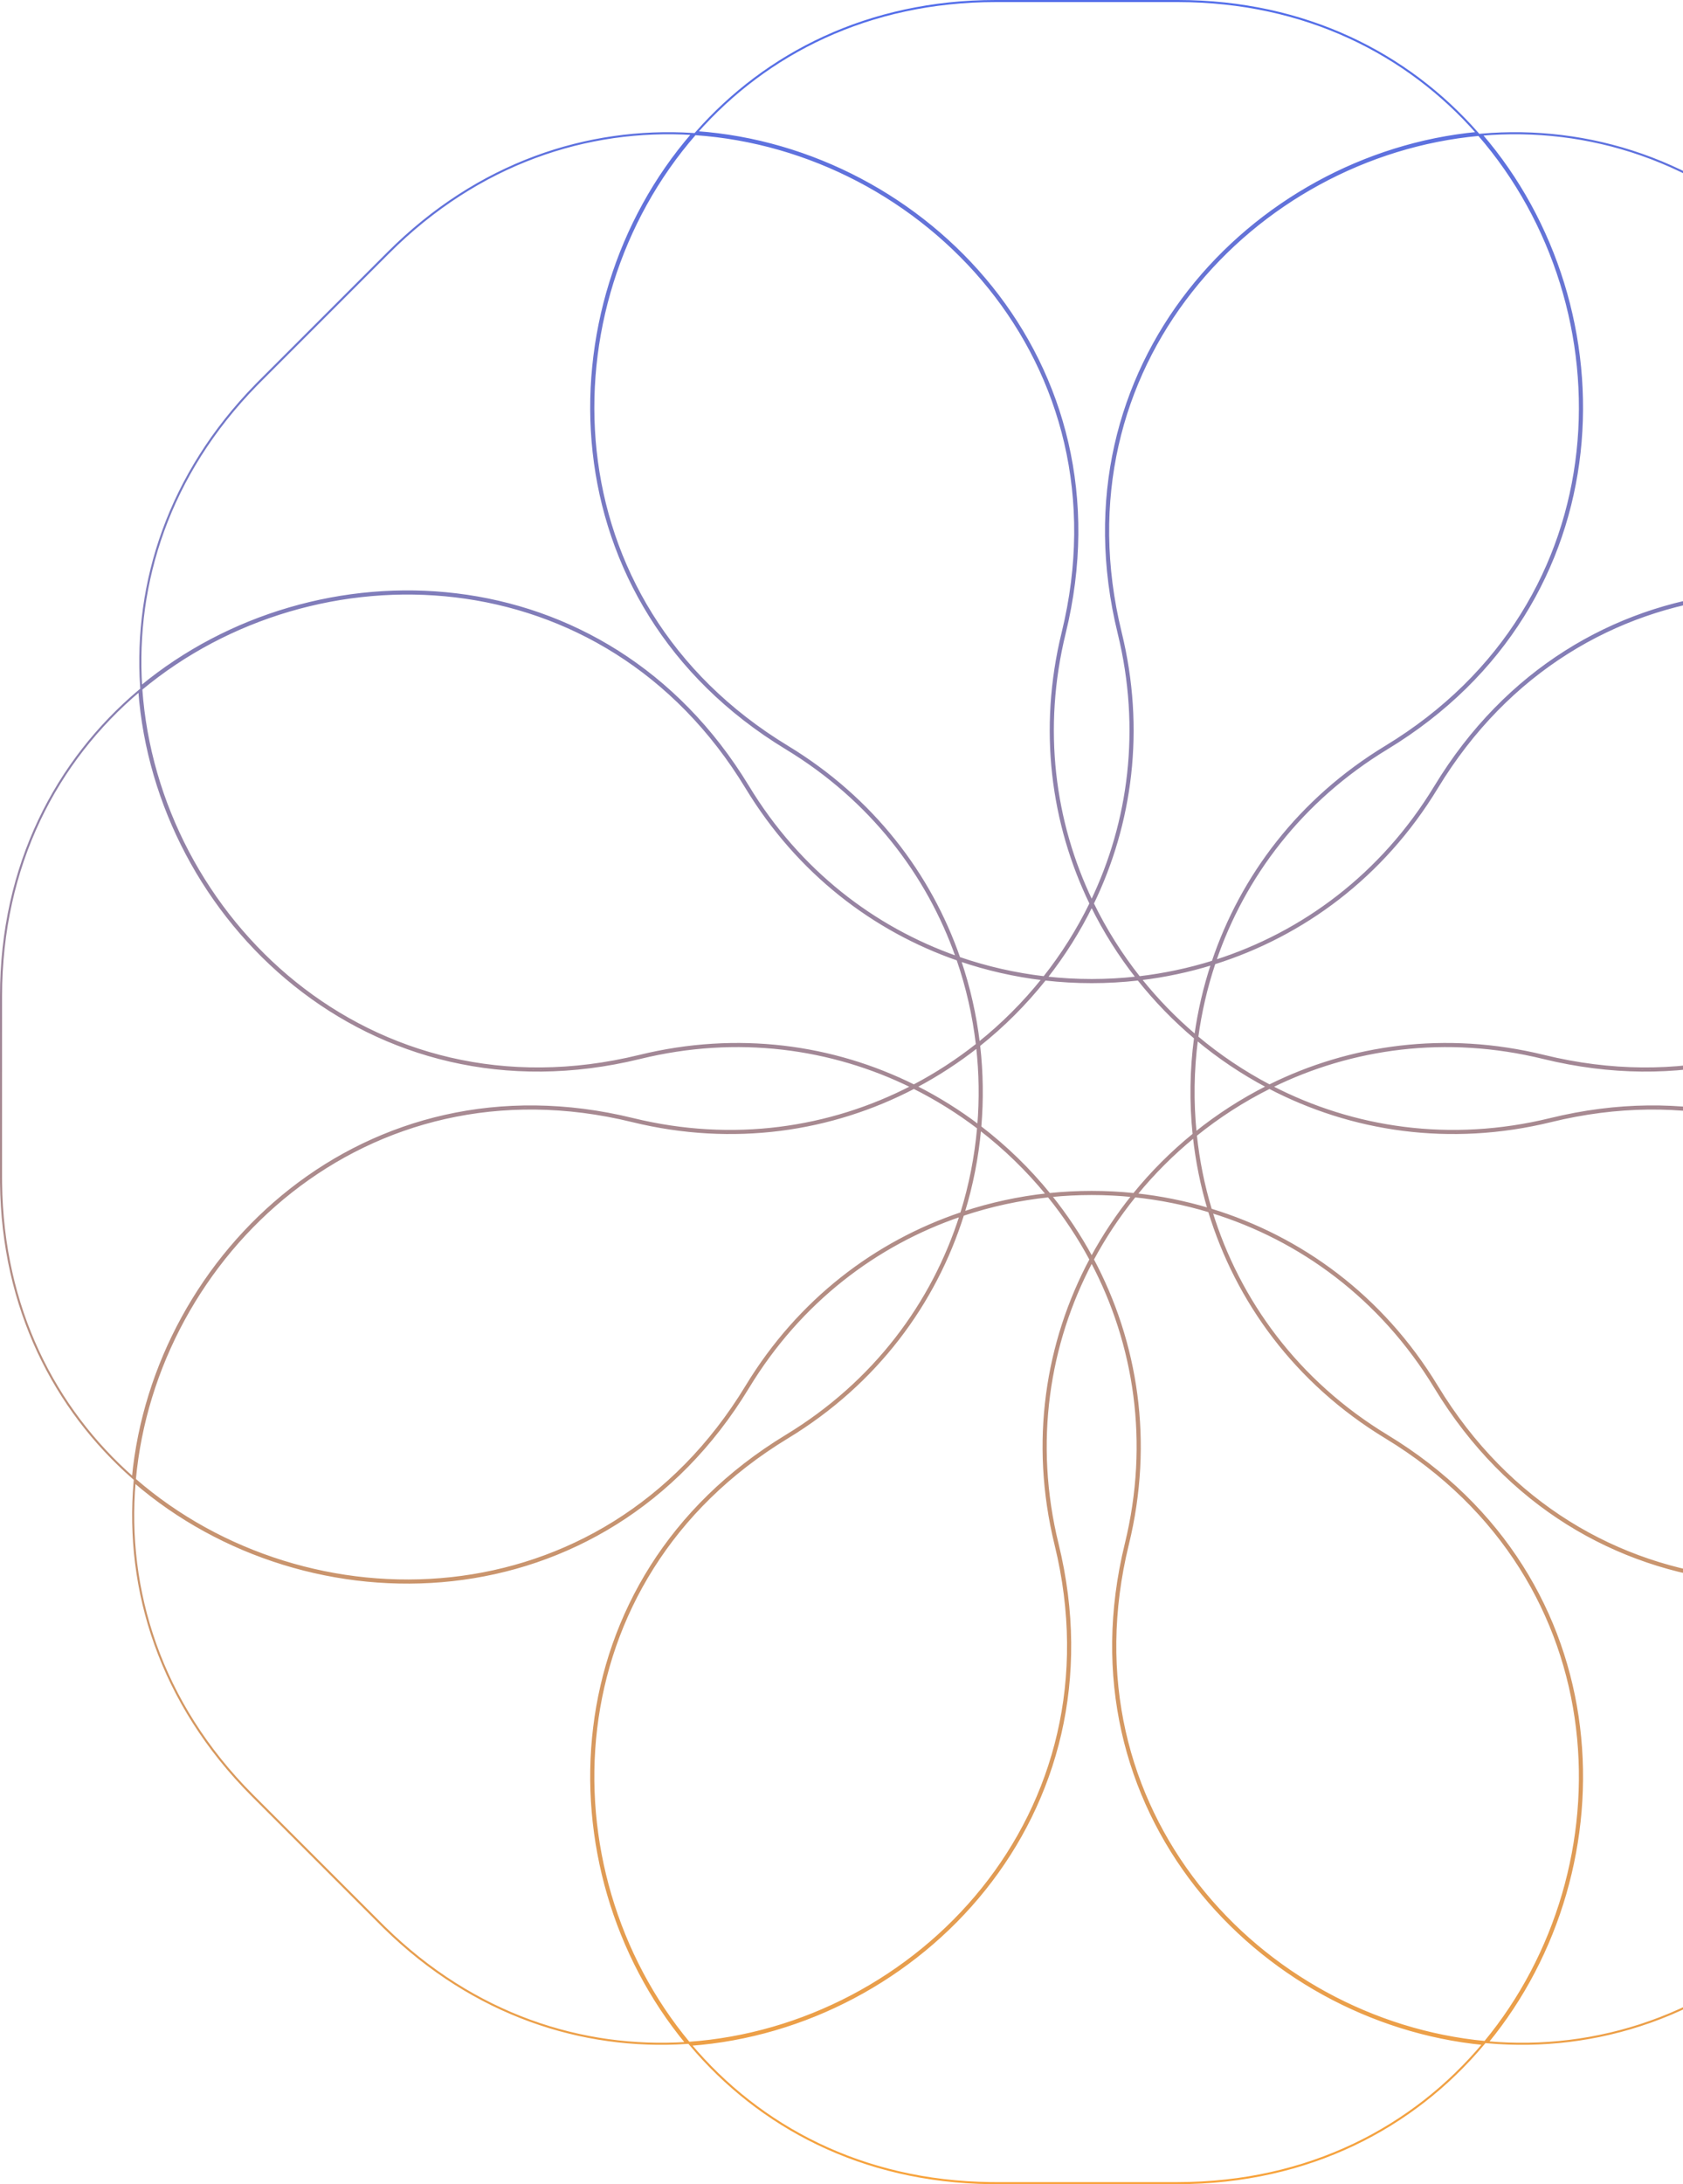 <svg width="814" height="1056" viewBox="0 0 814 1056" fill="none" xmlns="http://www.w3.org/2000/svg">
<path d="M527.999 610.004C548.969 649.671 556.557 697.237 544.508 746.466C512.932 875.474 608.786 977.562 717.465 988.217C683.813 1028.37 633.168 1055.5 569.477 1055.5H481.376L479.08 1055.49C416.794 1054.77 367.177 1028.01 333.977 988.608C444.513 980.405 543.508 877.275 511.492 746.466C499.443 697.237 507.029 649.67 527.999 610.004ZM464.571 587.751C451.125 629.931 423.04 668.222 380.306 694.151C266.6 763.142 262.336 903.396 331.947 987.741C281.774 990.946 229.363 974.46 185.963 931.943L184.329 930.327L153.312 899.311L122.033 868.03C77.281 823.174 60.668 768.468 65.105 716.504C149.066 788.865 291.991 785.941 361.849 670.806C387.022 629.316 423.847 601.634 464.571 587.751ZM585.985 585.985C628.862 599.206 667.861 627.475 694.151 670.806C764.009 785.941 906.932 788.864 990.894 716.504C995.332 768.489 978.706 823.218 933.913 868.084L871.671 930.327C826.634 975.364 771.638 991.99 719.451 987.395C788.764 903.013 784.356 763.047 670.806 694.151C627.475 667.861 599.206 628.862 585.985 585.985ZM507.132 578.379C514.813 587.882 521.623 598.11 527.433 608.936C506.111 648.929 498.35 696.978 510.521 746.703C542.444 877.132 443.447 979.902 333.182 987.66C263.439 903.81 267.446 763.797 380.824 695.006C424.01 668.803 452.32 630.031 465.748 587.354C479.219 582.857 493.106 579.866 507.132 578.379ZM548.867 578.379C561.019 579.667 573.066 582.084 584.829 585.631C598.033 628.987 626.52 668.451 670.287 695.006C783.496 763.695 787.658 903.39 718.24 987.282C609.834 977.047 513.998 875.324 545.479 746.703C557.649 696.978 549.888 648.929 528.566 608.936C534.376 598.11 541.186 587.882 548.867 578.379ZM442.012 525.95C452.983 531.43 463.38 537.924 473.077 545.304C471.852 559.263 469.142 573.108 464.946 586.567C423.732 600.444 386.438 628.352 360.994 670.287C291.34 785.087 148.669 787.755 65.214 715.272C75.189 606.666 177.026 510.495 305.84 542.022C354.905 554.031 402.338 546.633 442.012 525.95ZM613.987 525.95C653.661 546.633 701.094 554.032 750.16 542.022C878.974 510.495 980.81 606.666 990.785 715.272C907.33 787.755 764.659 785.087 695.006 670.287C668.451 626.52 628.987 598.033 585.631 584.829C582.084 573.066 579.667 561.019 578.379 548.867C589.348 540.001 601.283 532.296 613.987 525.95ZM67.391 333.977C75.594 444.513 178.725 543.508 309.534 511.492C356.672 499.955 402.285 506.42 440.898 525.399C401.564 545.717 354.63 552.934 306.077 541.051C176.891 509.432 74.701 605.593 64.283 714.457C26.57 681.273 1.179 632.607 0.514 571.925L0.5 569.628V481.635C0.5 418.151 27.456 367.629 67.391 333.977ZM988.607 333.977C1028.02 367.19 1054.79 416.834 1055.49 479.155L1055.5 481.452V569.477C1055.5 631.299 1029.94 680.828 991.716 714.457C981.298 605.594 879.109 509.432 749.923 541.051C701.37 552.934 654.435 545.717 615.101 525.399C653.714 506.42 699.328 499.955 746.466 511.492C877.275 543.508 980.404 444.513 988.607 333.977ZM508.318 578.255C521.401 576.947 534.598 576.948 547.681 578.256C540.265 587.492 533.668 597.405 528.002 607.877L528 607.873L527.997 607.878C522.331 597.405 515.734 587.492 508.318 578.255ZM474.017 546.021C485.965 555.226 496.833 565.784 506.381 577.452C492.741 578.944 479.236 581.853 466.118 586.178L466.12 586.173L466.113 586.175C470.147 573.066 472.781 559.599 474.017 546.021ZM577.452 549.618C578.74 561.393 581.085 573.068 584.483 584.479L584.479 584.479L584.479 584.483C573.068 581.085 561.393 578.74 549.618 577.452C557.945 567.276 567.276 557.945 577.452 549.618ZM550.552 473.554C558.744 483.857 567.948 493.329 578.007 501.812C575.953 517.267 575.726 532.931 577.327 548.432C566.733 557.042 557.042 566.733 548.432 577.327C534.852 575.925 521.147 575.925 507.567 577.327C497.739 565.234 486.503 554.319 474.122 544.843C475.236 531.732 475.048 518.525 473.555 505.447C485.355 496.065 496.065 485.355 505.447 473.555C520.426 475.264 535.573 475.263 550.552 473.554ZM578.914 502.57C589.389 511.298 600.774 518.958 612.896 525.375L612.891 525.378L612.896 525.38C600.562 531.598 588.955 539.091 578.255 547.681C576.756 532.679 576.975 517.528 578.914 502.57ZM472.628 506.177C474.026 518.777 474.21 531.493 473.178 544.123C463.766 537.009 453.703 530.724 443.104 525.38L443.109 525.378L443.104 525.375C453.526 519.858 463.405 513.421 472.628 506.177ZM68.338 333.184C152.188 263.439 292.202 267.445 360.994 380.824C386.065 422.145 422.642 449.846 463.139 463.925C467.746 477.286 470.864 491.072 472.494 505.009C462.993 512.52 452.787 519.168 442.001 524.827C403.045 505.497 356.94 498.86 309.297 510.521C178.869 542.443 76.097 443.448 68.338 333.184ZM695.006 380.824C763.798 267.445 903.81 263.44 987.66 333.183C979.901 443.447 877.131 542.443 746.703 510.521C699.059 498.86 652.954 505.496 613.998 524.827C601.514 518.277 589.808 510.403 579.071 501.399C580.71 489.324 583.471 477.381 587.354 465.748C630.032 452.32 668.803 424.01 695.006 380.824ZM464.341 464.337C477.341 468.762 490.736 471.788 504.276 473.415C495.163 484.803 484.803 495.163 473.415 504.276C471.788 490.736 468.762 477.341 464.337 464.341L464.344 464.344L464.341 464.337ZM586.173 466.12L586.178 466.118C582.461 477.391 579.789 488.95 578.165 500.635C568.504 492.434 559.642 483.313 551.722 473.415C563.366 472.016 574.903 469.582 586.175 466.113L586.173 466.12ZM528.002 437.97C534.066 450.292 541.398 461.903 549.822 472.628C535.325 474.237 520.674 474.237 506.177 472.628C514.601 461.903 521.933 450.292 527.997 437.97L528 437.977L528.002 437.97ZM715.272 65.214C787.755 148.669 785.087 291.34 670.287 360.994C628.352 386.438 600.443 423.732 586.566 464.946C574.937 468.572 563.02 471.088 550.99 472.495C542.288 461.487 534.745 449.534 528.556 436.828C547.236 398.238 553.513 352.786 542.022 305.84C510.495 177.026 606.666 75.189 715.272 65.214ZM336.155 64.849C446.614 72.34 545.947 175.221 513.978 305.84C502.487 352.786 508.763 398.238 527.443 436.828C521.254 449.534 513.71 461.486 505.009 472.494C491.072 470.864 477.286 467.746 463.925 463.139C449.846 422.642 422.145 386.065 380.824 360.994C265.857 291.239 263.348 148.253 336.155 64.849ZM716.505 65.106C767.91 60.717 821.999 76.926 866.58 120.6L868.214 122.216L930.327 184.329C930.383 184.385 930.438 184.441 930.494 184.497C974.085 228.18 990.983 281.208 987.742 331.947C903.398 262.336 763.142 266.599 694.151 380.306C668.222 423.04 629.931 451.125 587.751 464.571C601.634 423.847 629.316 387.022 670.806 361.849C785.941 291.991 788.865 149.067 716.505 65.106ZM187.786 122.216C231.356 78.646 284.247 61.667 334.897 64.768C262.238 148.683 265.016 291.898 380.306 361.849C421.164 386.639 448.63 422.73 462.716 462.716C422.73 448.63 386.639 421.164 361.849 380.306C292.858 266.599 152.601 262.335 68.257 331.947C65.055 281.815 81.513 229.45 123.951 186.07L125.565 184.437L187.786 122.216ZM481.635 0.5H569.713C631.425 0.565 680.871 26.113 714.457 64.283C605.593 74.701 509.432 176.891 541.051 306.077C552.413 352.498 546.314 397.44 528 435.674C509.686 397.44 503.587 352.498 514.949 306.077C547.008 175.092 447.704 71.86 336.988 63.901C370.611 25.893 420.018 0.5 481.635 0.5Z" stroke="url(#paint0_linear_34_134)"/>
<defs>
<linearGradient id="paint0_linear_34_134" x1="528" y1="0" x2="528" y2="1056" gradientUnits="userSpaceOnUse">
<stop stop-color="#526DEA"/>
<stop offset="1" stop-color="#F8A33B"/>
</linearGradient>
</defs>
</svg>
